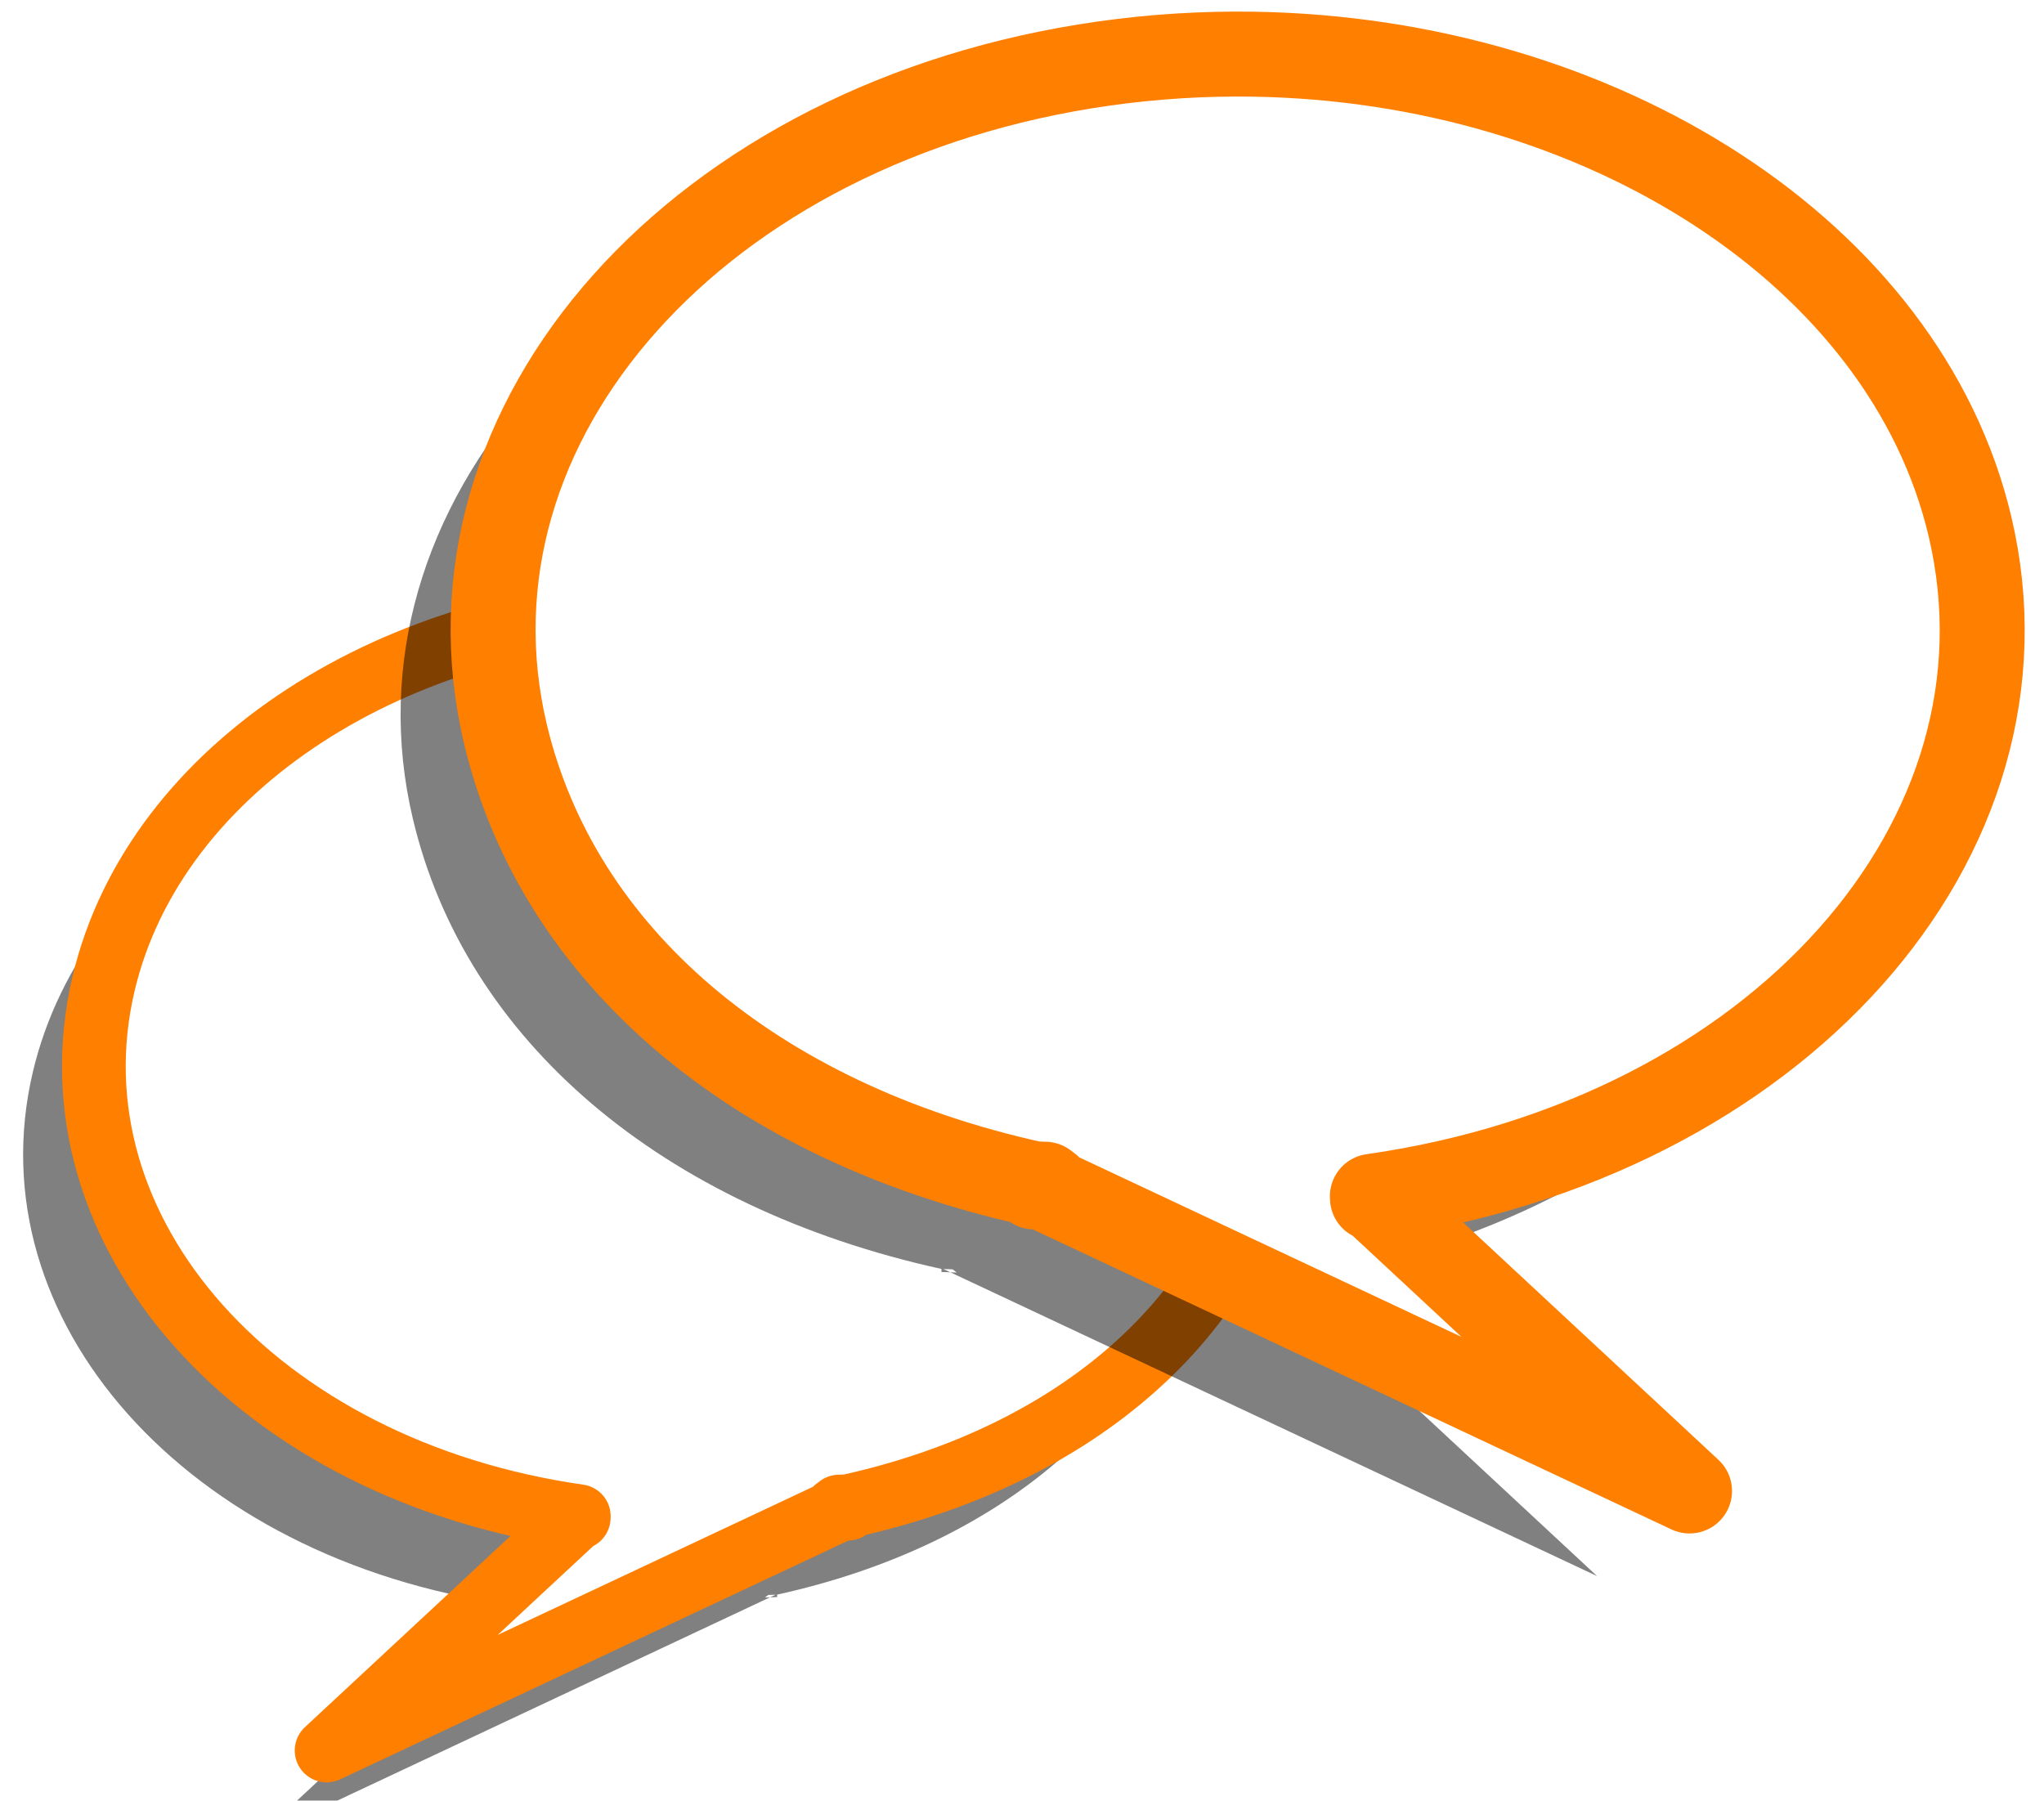 <svg xmlns="http://www.w3.org/2000/svg" viewBox="8.993 7.2 481.115 423.9" style="max-height: 500px" width="481.115" height="423.9">
 <defs>
  <filter id="a">
   <feGaussianBlur stdDeviation="6.923"/>
  </filter>
 </defs>
 <g stroke-linecap="round" fill-rule="evenodd">
  <path stroke-width="2.5" filter="url(#a)" fill-opacity=".498" d="m150.78 171.14c-64.775 1.041-121.91 37.138-134.04 88.345-13.858 58.498 36.239 114.67 111.84 125.43 0.016 0.09-0.011 0.223-0.018 0.352l-0.434 0.018-58.909 54.787 121.03-56.864-1.192 0.037 0.777-0.593 1.734-0.056-1.319 0.612 1.662-0.056v-0.575h0.018c52.372-11.537 89.089-42.795 98.904-84.229 13.863-58.522-36.296-114.72-111.95-125.44-9.456-1.341-18.855-1.91-28.109-1.761z"/>
  <path stroke-width="15" stroke-linejoin="round" stroke="#ff7f00" fill="#fff" d="m167.43 150.34c-64.776 1.041-121.91 37.138-134.04 88.345-13.858 58.498 36.239 114.67 111.84 125.43 0.016 0.09-0.011 0.223-0.018 0.352l-0.433 0.018-58.909 54.787 121.03-56.864-1.192 0.037 0.777-0.593 1.734-0.056-1.319 0.612 1.662-0.056v-0.575h0.018c52.372-11.537 89.089-42.795 98.904-84.229 13.863-58.522-36.296-114.72-111.95-125.44-9.456-1.341-18.855-1.91-28.109-1.761z"/>
  <path stroke-width="2.5" filter="url(#a)" fill-opacity=".498" d="m282.32 39.994c81.465 1.309 153.32 46.707 168.58 111.11 17.428 73.57-45.577 144.21-140.65 157.74-0.02 0.113 0.014 0.281 0.023 0.443l0.545 0.023 74.087 68.903-152.22-71.514 1.5 0.047-0.977-0.746-2.181-0.07 1.659 0.769-2.09-0.07v-0.723h-0.023c-65.866-14.509-112.04-53.821-124.39-105.93-17.435-73.601 45.648-144.28 140.79-157.77 11.893-1.686 23.713-2.402 35.351-2.215z"/>
  <path stroke-width="20" stroke-linejoin="round" stroke="#ff7f00" fill="#fff" d="m304.09 19.957c81.465 1.309 153.32 46.707 168.58 111.11 17.428 73.57-45.577 144.21-140.65 157.74-0.02 0.113 0.014 0.281 0.023 0.443l0.545 0.023 74.087 68.903-152.22-71.514 1.5 0.047-0.977-0.746-2.181-0.07 1.659 0.769-2.09-0.07v-0.723h-0.023c-65.866-14.509-112.04-53.821-124.39-105.93-17.435-73.601 45.648-144.28 140.79-157.77 11.893-1.686 23.713-2.402 35.351-2.215z"/>
 </g>
</svg>